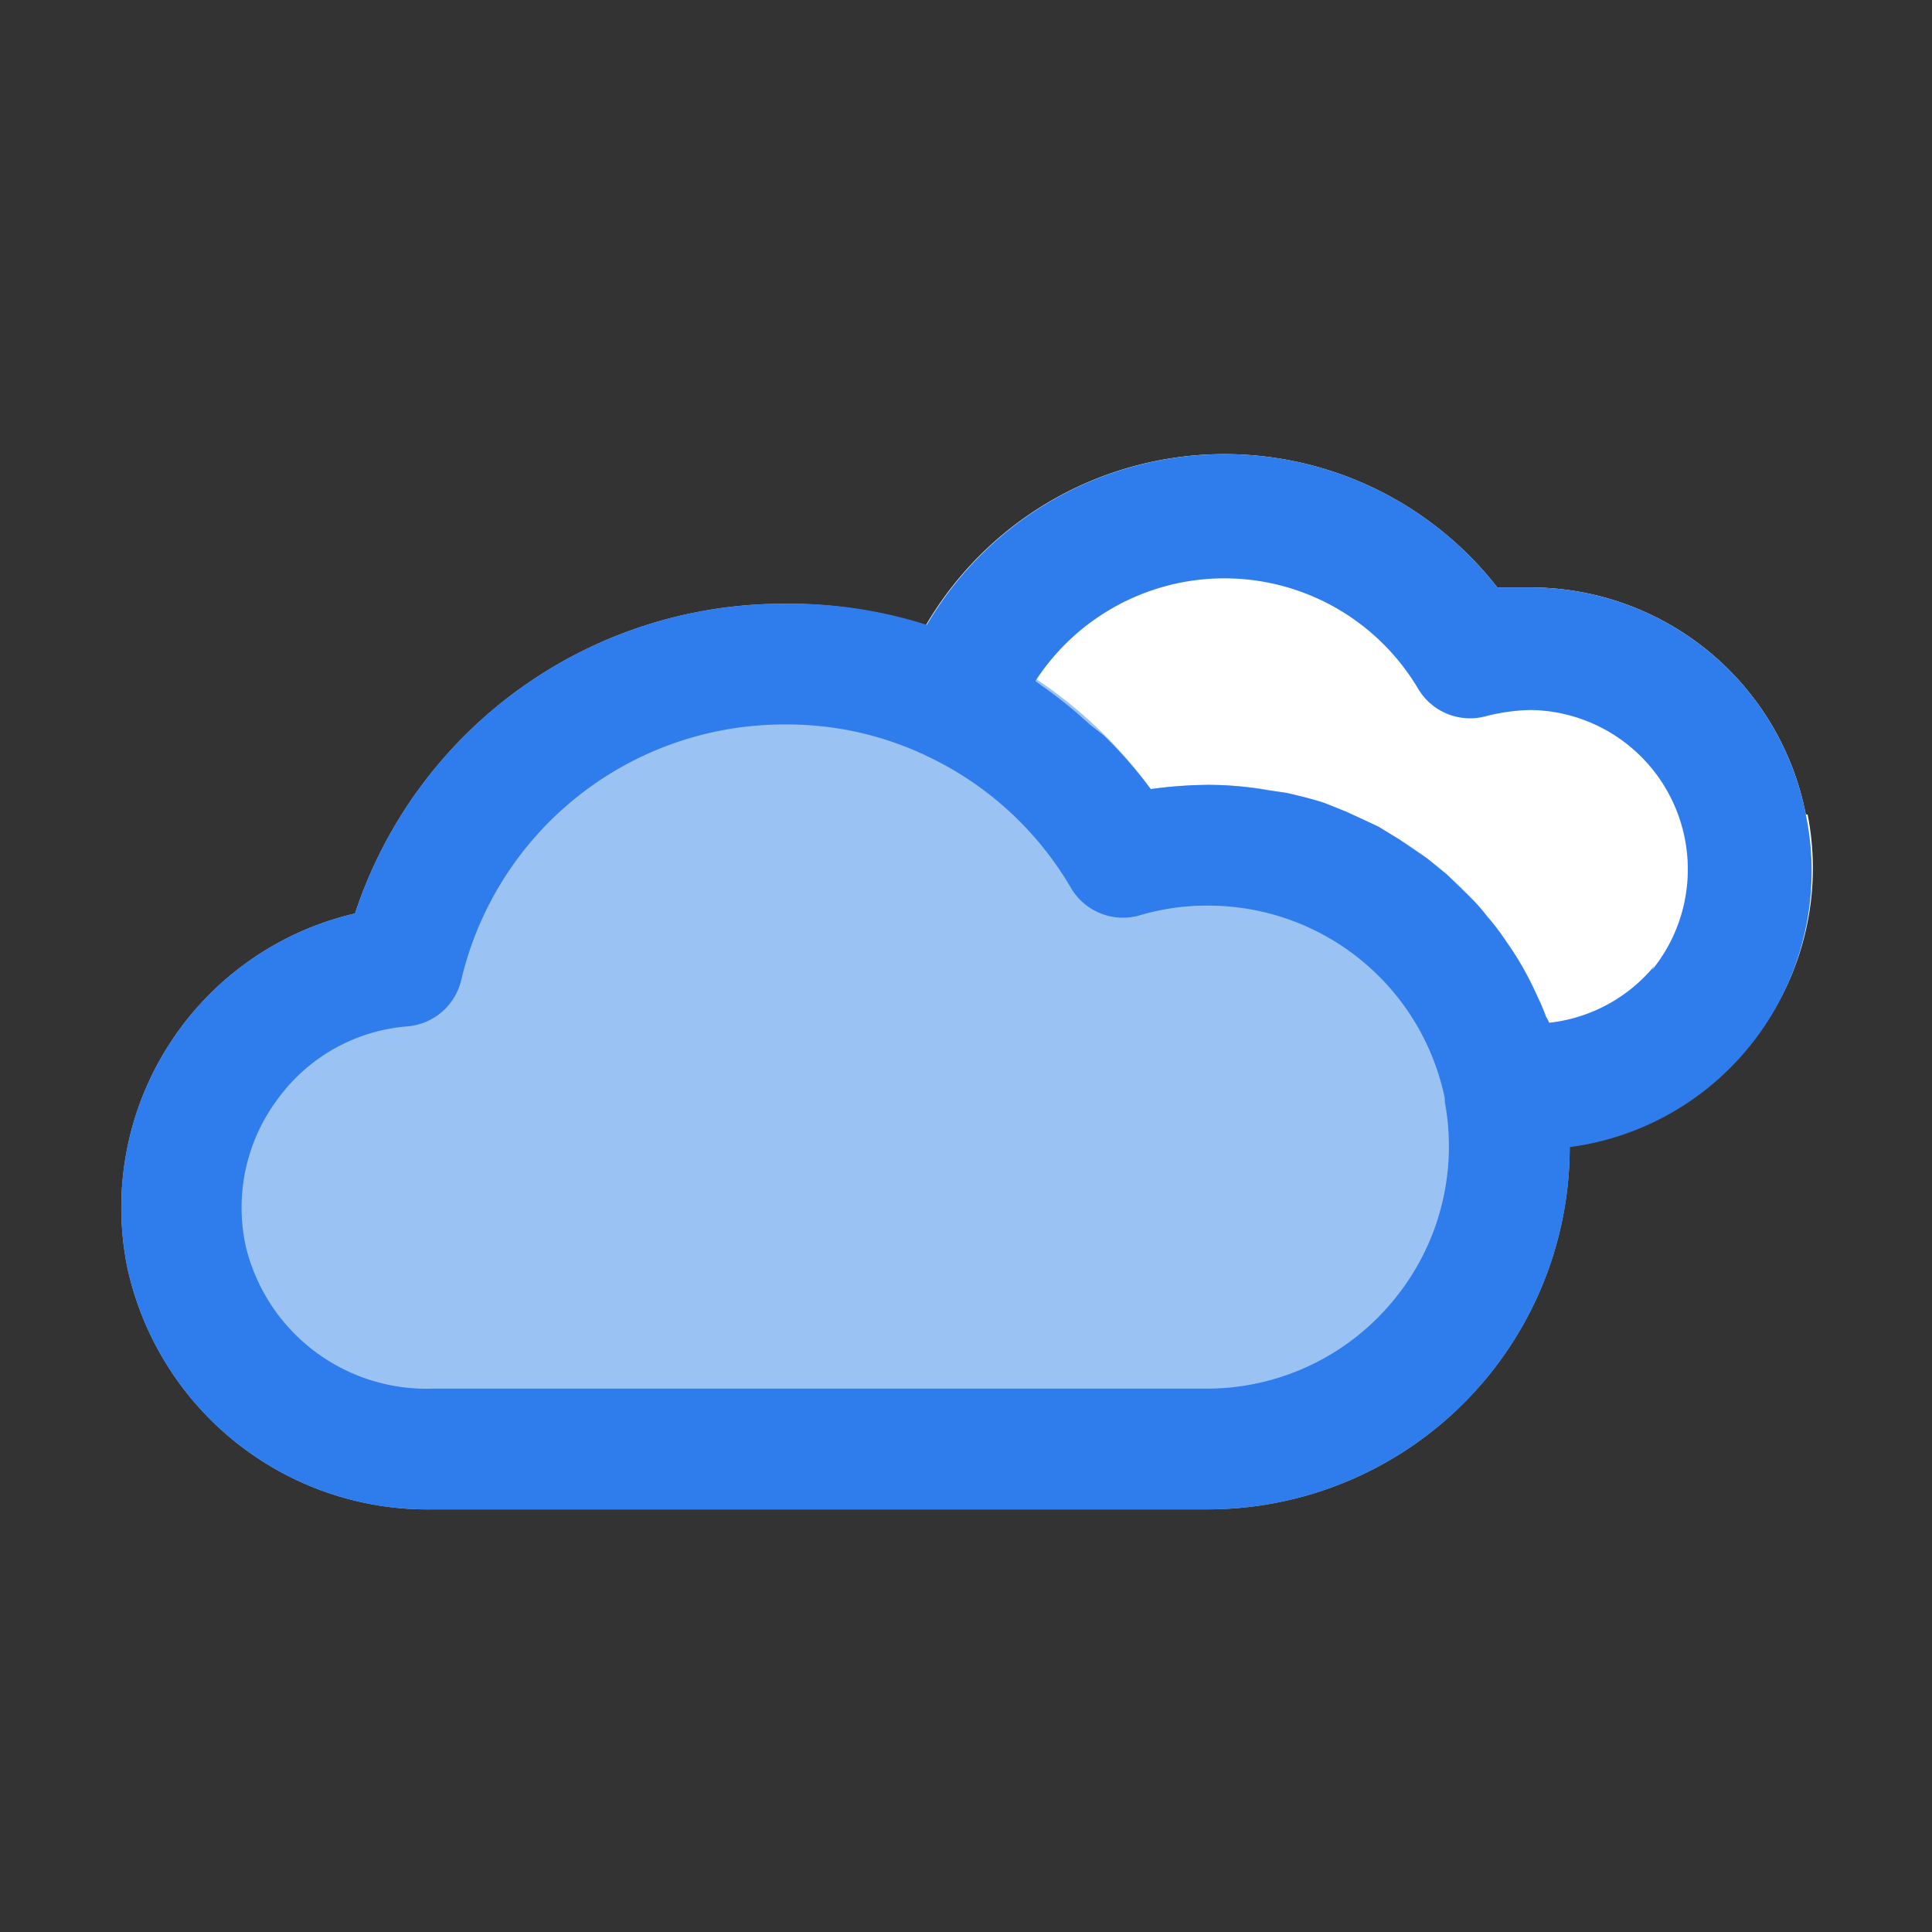 <?xml version="1.0" ?><svg viewBox="0 0 32 32" xmlns="http://www.w3.org/2000/svg"><rect x="0" y="0" width="32" height="32" fill="#333333" stroke="none"/><defs><style>.cls-1{fill:#fff;}.cls-2{fill:#9ac3f4;}.cls-3{fill:#2f7ded;}</style></defs><title/><g id="clouds"><path class="cls-1" d="M29.91,13.49a4.65,4.65,0,0,0-4.54-3.76l-.57,0a5.73,5.73,0,0,0-9.9,1.55,1,1,0,0,0,.51,1.24,5.45,5.45,0,0,1,2.33,2.16,1,1,0,0,0,1.14.45A3.87,3.87,0,0,1,20,15a4,4,0,0,1,3.93,3.19,1,1,0,0,0,1,.81h.46a4.62,4.62,0,0,0,4.55-5.51Z"/><path class="cls-2" d="M25.89,17.86h0s0-.05,0-.07A6,6,0,0,0,20,13a7.3,7.3,0,0,0-.94.07,7.41,7.41,0,0,0-2.77-2.32A7.31,7.31,0,0,0,13,10a7.47,7.47,0,0,0-7.12,5.13A5,5,0,0,0,2.11,21a5.09,5.09,0,0,0,5.06,4H20a6,6,0,0,0,5.89-7.14Z"/><path class="cls-3" d="M29.91,13.49a4.65,4.65,0,0,0-4.54-3.76l-.57,0a5.72,5.72,0,0,0-9.45.62A7.37,7.37,0,0,0,13,10a7.47,7.47,0,0,0-7.12,5.13A5,5,0,0,0,2.11,21a5.09,5.09,0,0,0,5.06,4H20A6,6,0,0,0,26,19a4.61,4.61,0,0,0,3.92-5.46Zm-6.84,8.06A4,4,0,0,1,20,23H7.17a3.08,3.08,0,0,1-3.1-2.36,3,3,0,0,1,.54-2.45A2.94,2.94,0,0,1,6.75,17a1,1,0,0,0,.89-.77A5.49,5.49,0,0,1,13,12a5.36,5.36,0,0,1,2.41.55,5.45,5.45,0,0,1,2.33,2.16,1,1,0,0,0,1.14.45A3.87,3.87,0,0,1,20,15a4,4,0,0,1,3.93,3.19h0s0,0,0,.06A4,4,0,0,1,23.07,21.55ZM27.4,16a2.63,2.63,0,0,1-1.74.94.41.41,0,0,0-.05-.09,3.68,3.68,0,0,0-.15-.35,5.28,5.28,0,0,0-.27-.53,4,4,0,0,0-.22-.34,3.54,3.54,0,0,0-.34-.45,2.61,2.61,0,0,0-.27-.31l-.4-.39-.32-.26-.47-.32-.34-.21-.54-.25-.35-.14c-.21-.07-.42-.12-.64-.17L21,13.09A5.55,5.55,0,0,0,20,13a7.3,7.3,0,0,0-.94.07,7.31,7.31,0,0,0-.78-.89L18.05,12a7.4,7.4,0,0,0-.82-.66l-.08-.06a3.73,3.73,0,0,1,6.34.13,1,1,0,0,0,1.13.45,3.21,3.21,0,0,1,.74-.1,2.64,2.64,0,0,1,2,4.31Z"/></g></svg>